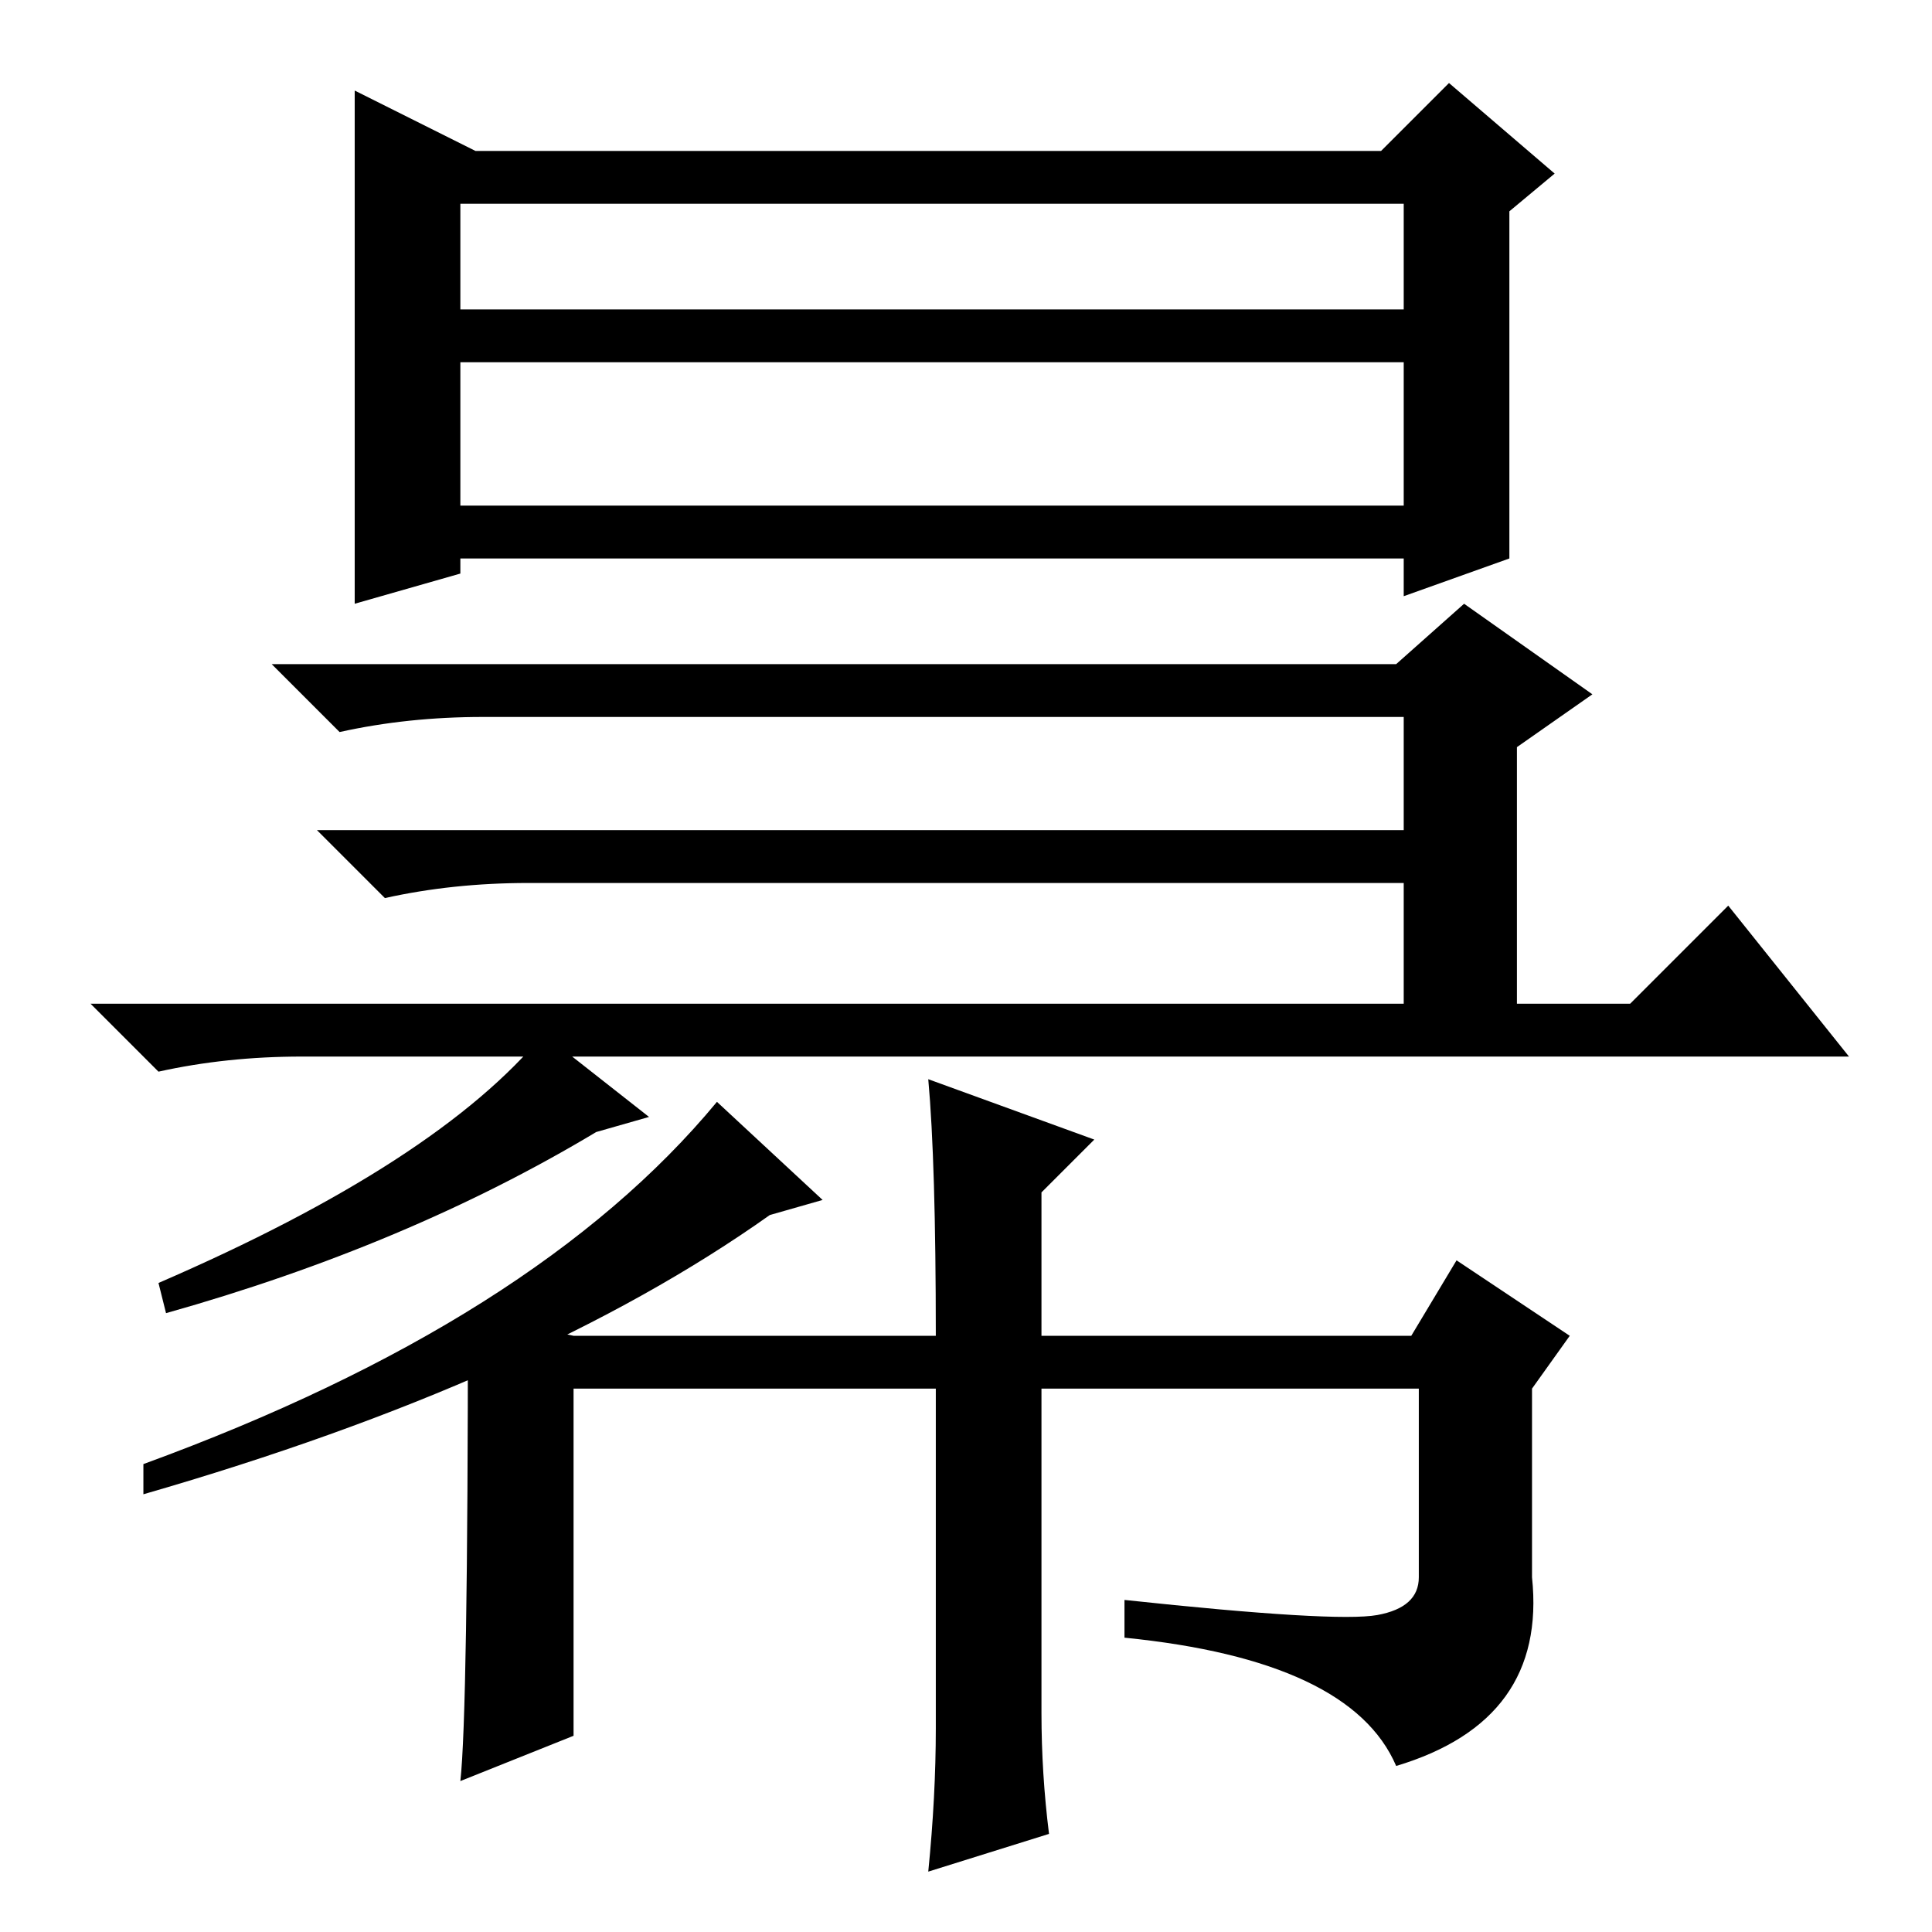 <?xml version="1.0" standalone="no"?>
<!DOCTYPE svg PUBLIC "-//W3C//DTD SVG 1.1//EN" "http://www.w3.org/Graphics/SVG/1.1/DTD/svg11.dtd" >
<svg xmlns="http://www.w3.org/2000/svg" xmlns:xlink="http://www.w3.org/1999/xlink" version="1.1" viewBox="0 -36 256 256">
  <g transform="matrix(1 0 0 -1 0 220)">
   <path fill="currentColor"
d="M61 215h125v14h-125v-14zM61 189h125v19h-125v-19zM47 244l16 -8h120l9 9l14 -12l-6 -5v-46l-14 -5v5h-125v-2l-14 -4v68zM95 110l14 -13l-7 -2q-31 -22 -83 -37v4q52 19 76 48zM22 82l-1 4q37 16 51 33l14 -11l-7 -2q-25 -15 -57 -24zM138 29q0 -8 1 -16l-16 -5
q1 10 1 19v45h-48v-46l-15 -6q1 9 1 62l14 -3h48q0 23 -1 34l22 -8l-7 -7v-19h49l6 10l15 -10l-5 -7v-25q2 -19 -18 -25q-6 14 -36 17v5q28 -3 33.5 -2t5.5 5v25h-50v-43zM201 123h15l13 13l16 -20h-205q-10 0 -19 -2l-9 9h174v16h-116q-10 0 -19 -2l-9 9h144v15h-122
q-10 0 -19 -2l-9 9h149l9 8l17 -12l-10 -7v-34z" />
  </g>

</svg>
